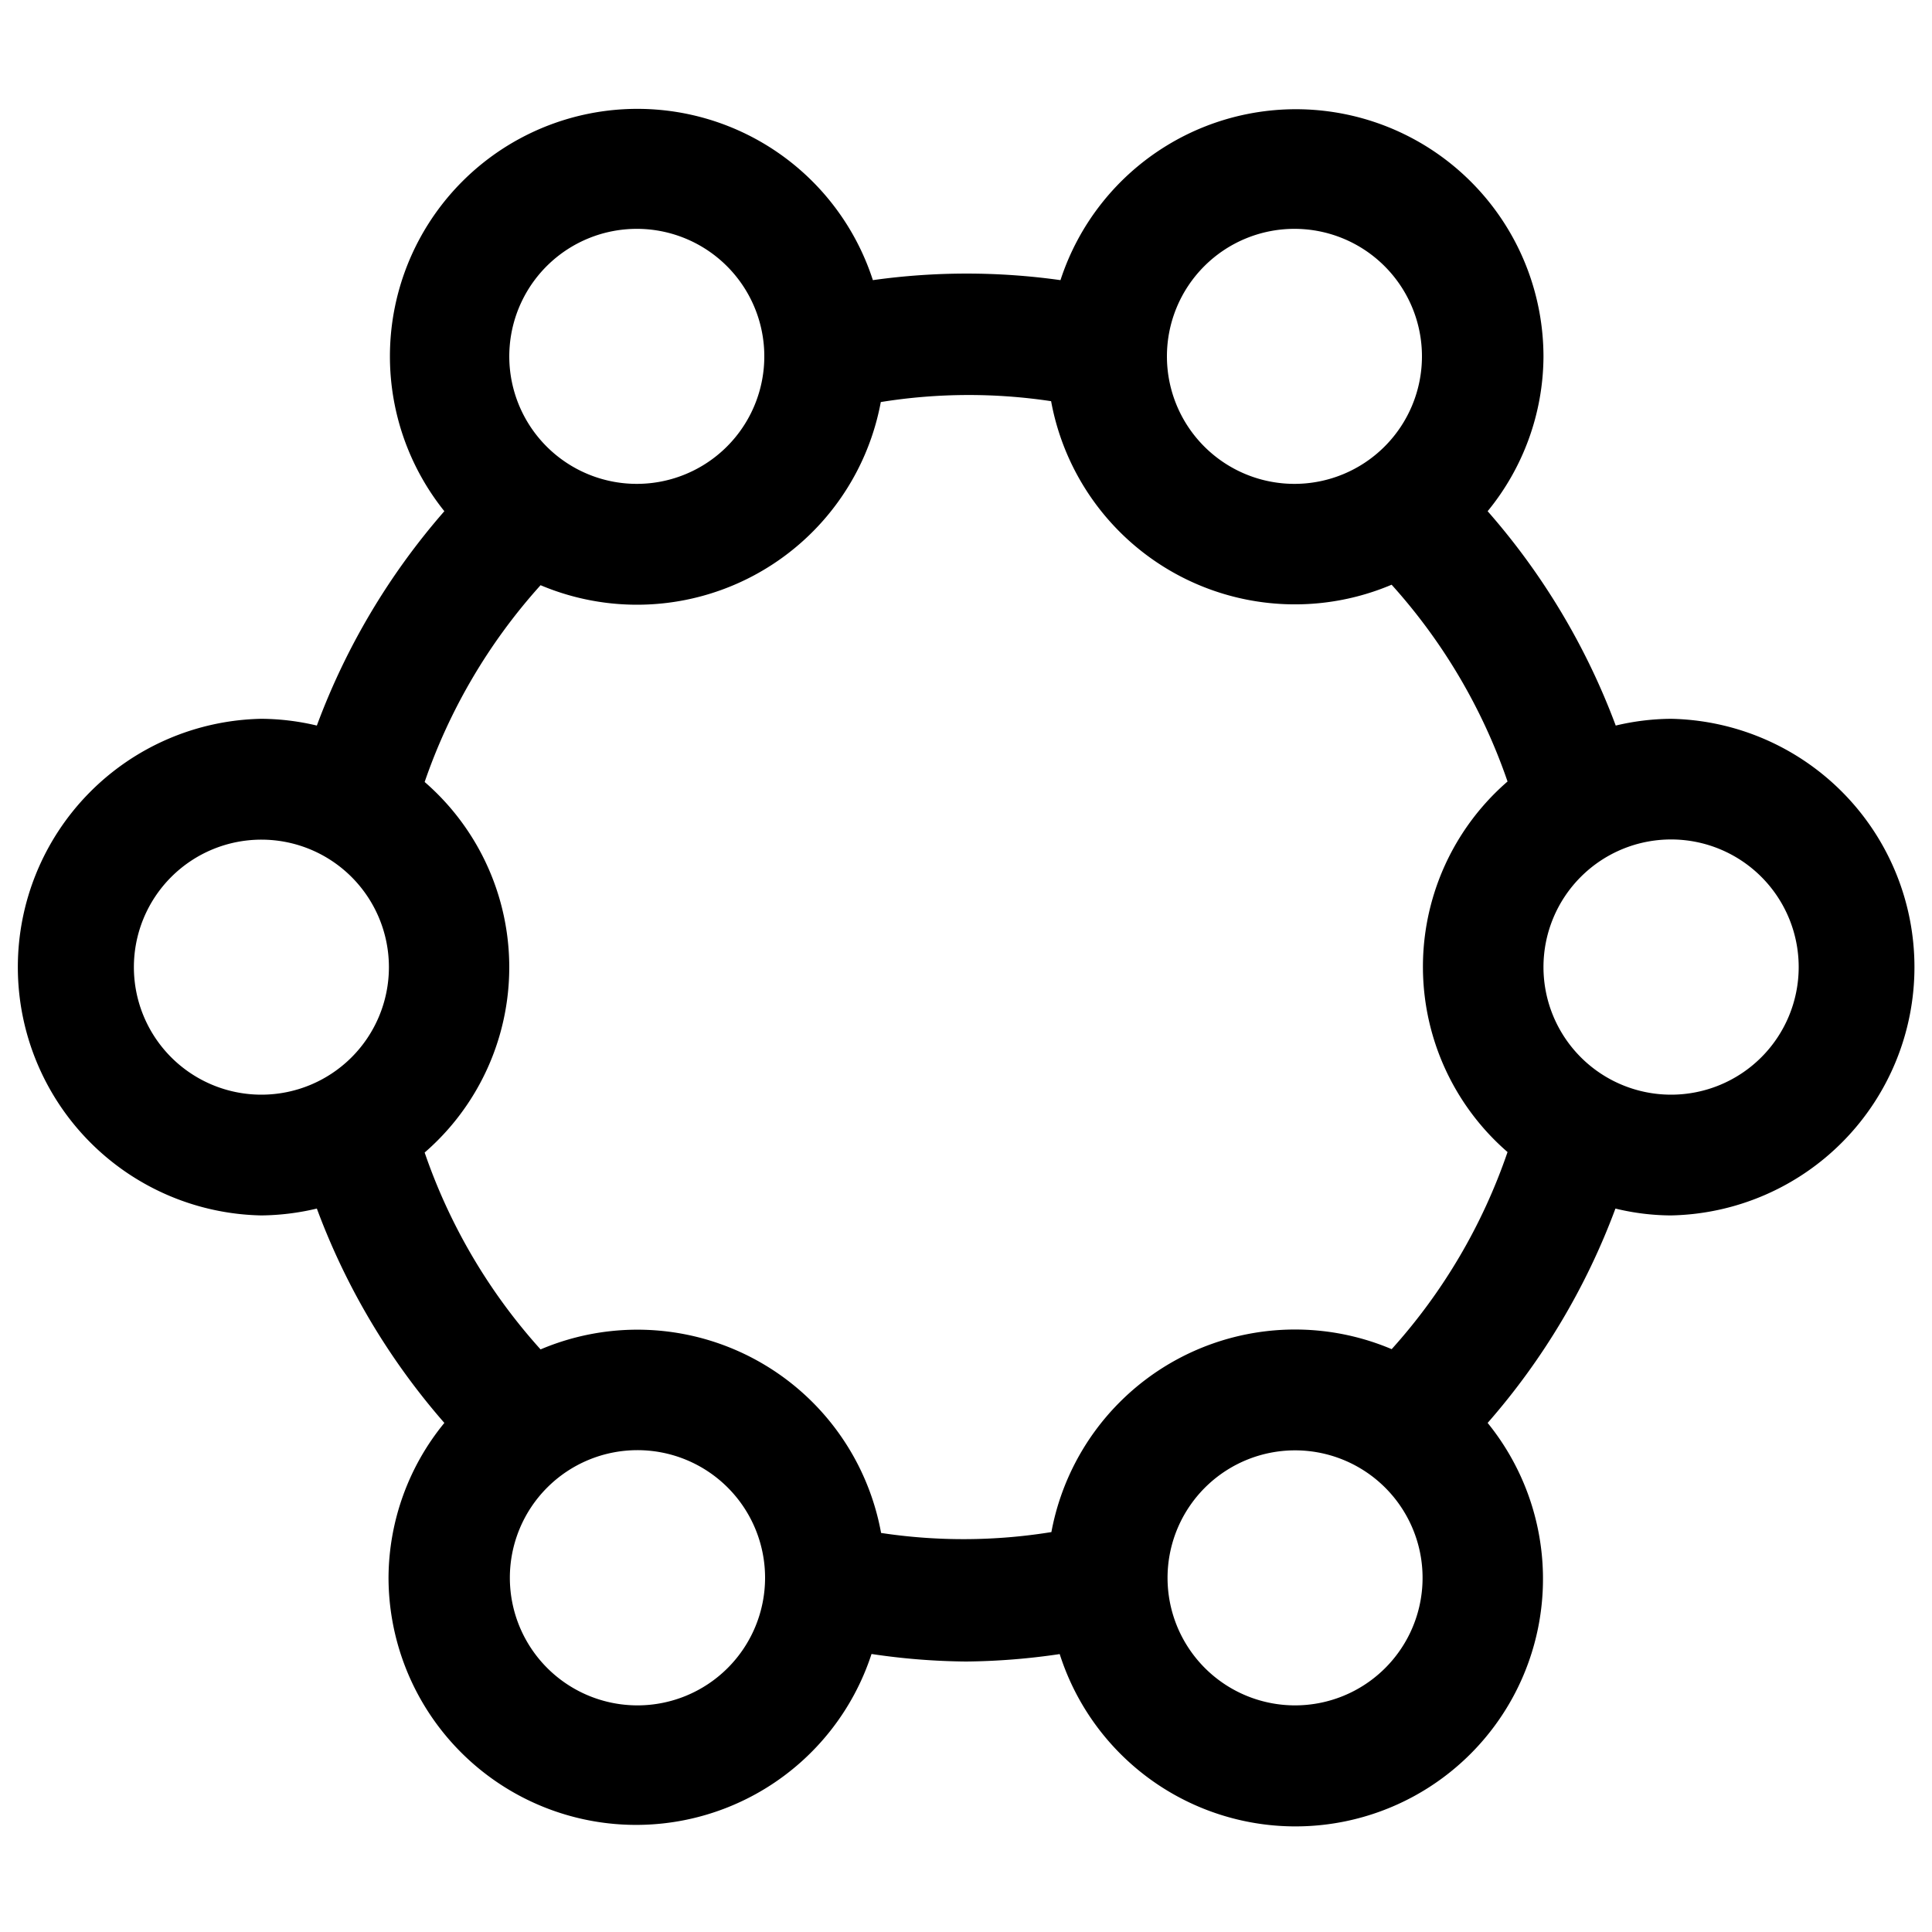 <svg xmlns="http://www.w3.org/2000/svg" viewBox="0 0 20 20" fill="currentColor"><path d="M17.3 7.441a2.535 2.535 0 0 0-.574.07A7.145 7.145 0 0 0 15.4 5.292c.37-.451.575-1.016.578-1.6a2.563 2.563 0 0 0-5-.792 6.978 6.978 0 0 0-1.942 0A2.562 2.562 0 1 0 4.6 5.292a7.148 7.148 0 0 0-1.32 2.219 2.535 2.535 0 0 0-.575-.07 2.571 2.571 0 0 0 0 5.141c.194-.002.387-.026.575-.071A7.148 7.148 0 0 0 4.6 14.73a2.543 2.543 0 0 0-.578 1.6 2.563 2.563 0 0 0 5 .792c.324.049.65.075.978.078.325-.003.65-.029.97-.077a2.562 2.562 0 1 0 4.43-2.393 7.144 7.144 0 0 0 1.323-2.219c.188.046.381.07.575.071a2.571 2.571 0 0 0 0-5.141h.002Zm-3.9-5.072a1.32 1.32 0 1 1 0 2.64 1.32 1.32 0 0 1 0-2.64Zm-6.807 0a1.32 1.32 0 1 1-.5.098c.161-.066.334-.099.508-.098h-.008Zm-5.207 7.642a1.32 1.32 0 1 1 2.64.002 1.32 1.32 0 0 1-2.64-.002ZM6.6 17.654a1.321 1.321 0 1 1-.002-2.642 1.321 1.321 0 0 1 .002 2.642Zm6.808 0a1.32 1.32 0 1 1 .5-.099 1.32 1.32 0 0 1-.508.099h.008Zm1-3.687a2.565 2.565 0 0 0-3.524 1.893 5.696 5.696 0 0 1-1.763.009 2.564 2.564 0 0 0-3.525-1.9 5.899 5.899 0 0 1-1.2-2.038 2.538 2.538 0 0 0 0-3.836 5.91 5.91 0 0 1 1.2-2.037 2.567 2.567 0 0 0 3.522-1.896 5.726 5.726 0 0 1 1.763-.009 2.566 2.566 0 0 0 3.525 1.9 5.908 5.908 0 0 1 1.2 2.037 2.538 2.538 0 0 0 0 3.836 5.897 5.897 0 0 1-1.2 2.041h.002Zm2.892-2.635a1.32 1.32 0 1 1-.002-2.642 1.32 1.32 0 0 1 .002 2.642Z"/></svg>